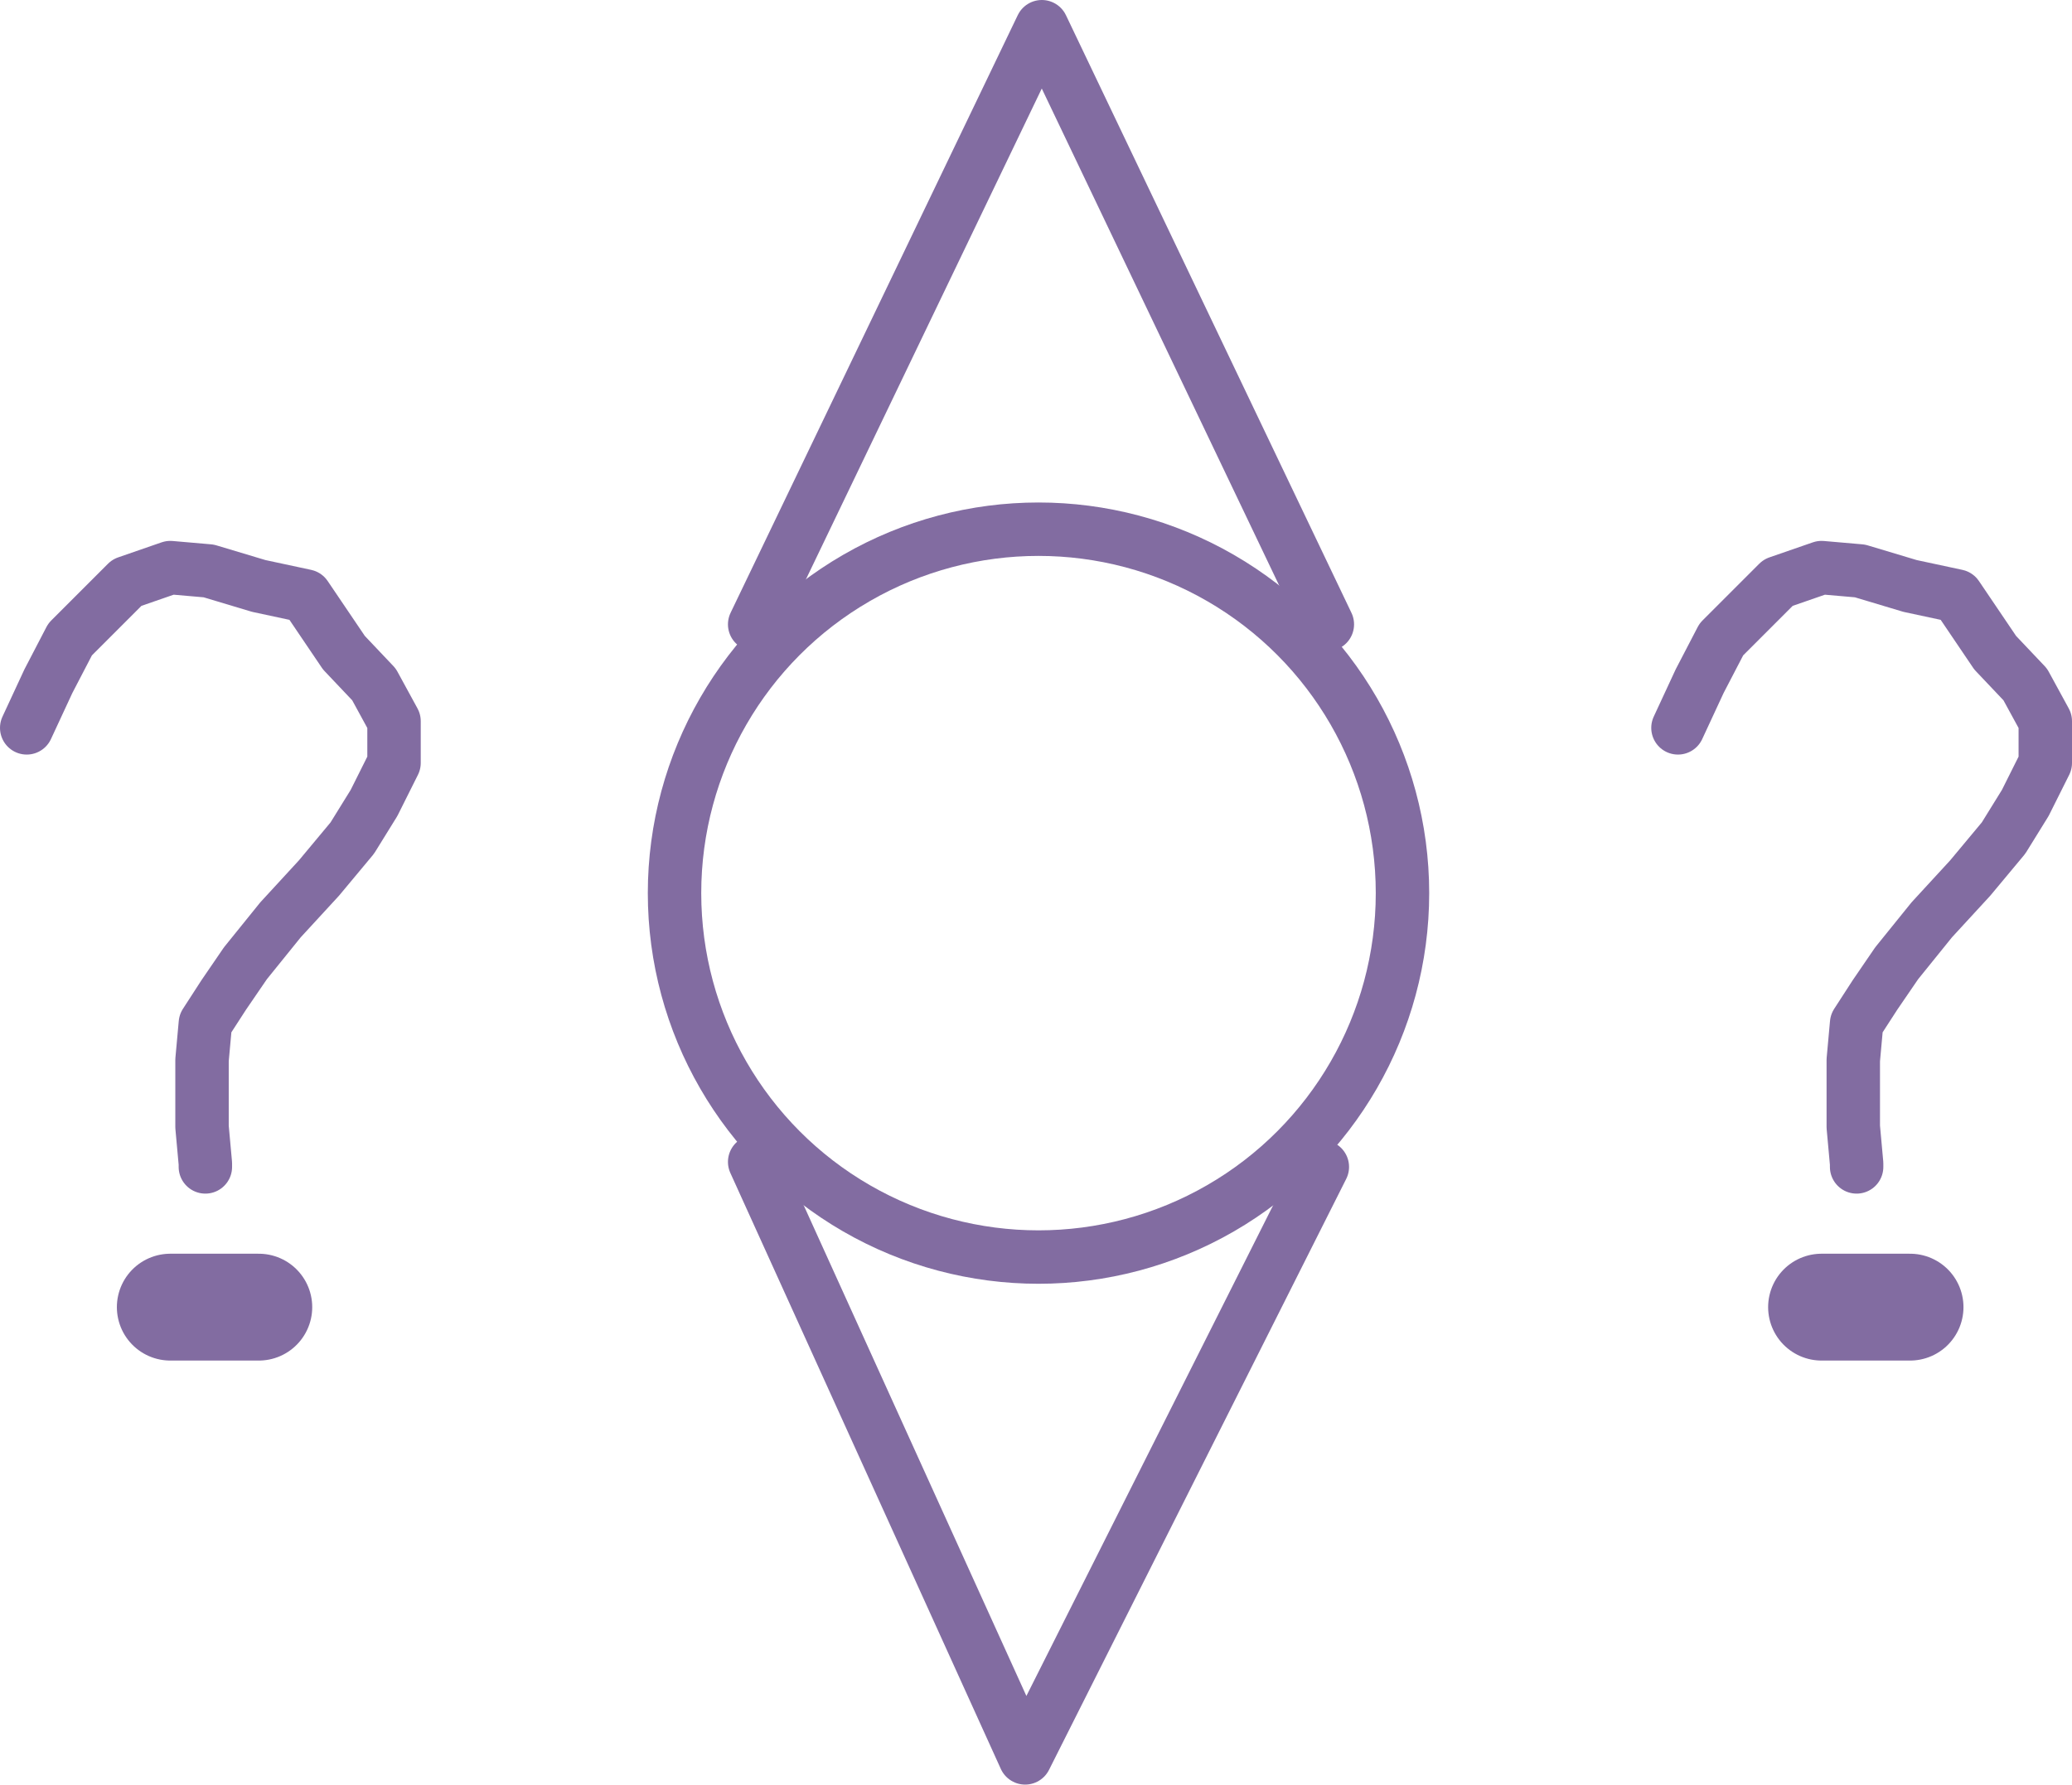 <?xml version="1.0" encoding="UTF-8"?>

<svg xmlns="http://www.w3.org/2000/svg" version="1.2" baseProfile="tiny" xml:space="preserve" style="shape-rendering:geometricPrecision; fill-rule:evenodd;" width="12.41mm" height="10.69mm" viewBox="-6.23 -5.33 12.41 10.69">
  <title>RCLDEF01</title>
  <desc>radio calling-in point whose direction is not known</desc>
  <rect style="stroke:black;stroke-width:0.32;display:none;" fill="none" x="-6.07" y="-5.17" height="10.37" width="12.09"/>
  <rect style="stroke:blue;stroke-width:0.32;display:none;" fill="none" x="-6.07" y="-5.17" height="10.37" width="12.09"/>
  <path d=" M -6.07,-0.97 L -5.94,-1.25 L -5.81,-1.5 L -5.64,-1.67 L -5.47,-1.84 L -5.21,-1.93 L -4.98,-1.91 L -4.68,-1.82 L -4.4,-1.76 L -4.17,-1.42 L -3.99,-1.23 L -3.87,-1.01 L -3.87,-0.76 L -3.99,-0.52 L -4.12,-0.31 L -4.32,-0.07 L -4.55,0.18 L -4.76,0.44 L -4.89,0.63 L -5,0.8 L -5.02,1.02 L -5.02,1.25 L -5.02,1.42 L -5,1.64 L -5,1.66" style="stroke-linecap:round;stroke-linejoin:round;fill:none;stroke:#826CA1;" stroke-width="0.32" />
  <path d=" M -5.21,2.5 L -4.68,2.5" style="stroke-linecap:round;stroke-linejoin:round;fill:none;stroke:#826CA1;" stroke-width="0.64" />
  <path d=" M 3.82,-0.97 L 3.95,-1.25 L 4.08,-1.5 L 4.25,-1.67 L 4.42,-1.84 L 4.68,-1.93 L 4.91,-1.91 L 5.21,-1.82 L 5.49,-1.76 L 5.72,-1.42 L 5.9,-1.23 L 6.02,-1.01 L 6.02,-0.76 L 5.9,-0.52 L 5.77,-0.31 L 5.57,-0.07 L 5.34,0.18 L 5.13,0.44 L 5,0.63 L 4.89,0.8 L 4.87,1.02 L 4.87,1.25 L 4.87,1.42 L 4.89,1.64 L 4.89,1.66" style="stroke-linecap:round;stroke-linejoin:round;fill:none;stroke:#826CA1;" stroke-width="0.32" />
  <path d=" M 4.68,2.5 L 5.21,2.5" style="stroke-linecap:round;stroke-linejoin:round;fill:none;stroke:#826CA1;" stroke-width="0.64" />
  <circle style="fill:none;stroke:#826CA1;" stroke-width="0.32"  cx="-0.01" cy="0.02" r="2.18"/>
  <path d=" M -1.71,-1.59 L 0.01,-5.17 L 1.72,-1.59" style="stroke-linecap:round;stroke-linejoin:round;fill:none;stroke:#826CA1;" stroke-width="0.32" />
  <path d=" M 1.69,1.66 L -0.09,5.2 L -1.71,1.63" style="stroke-linecap:round;stroke-linejoin:round;fill:none;stroke:#826CA1;" stroke-width="0.32" />
  <circle style="stroke:red;stroke-width:0.64;display:none;" fill="none" cx="0" cy="0" r="1"/>
</svg>
